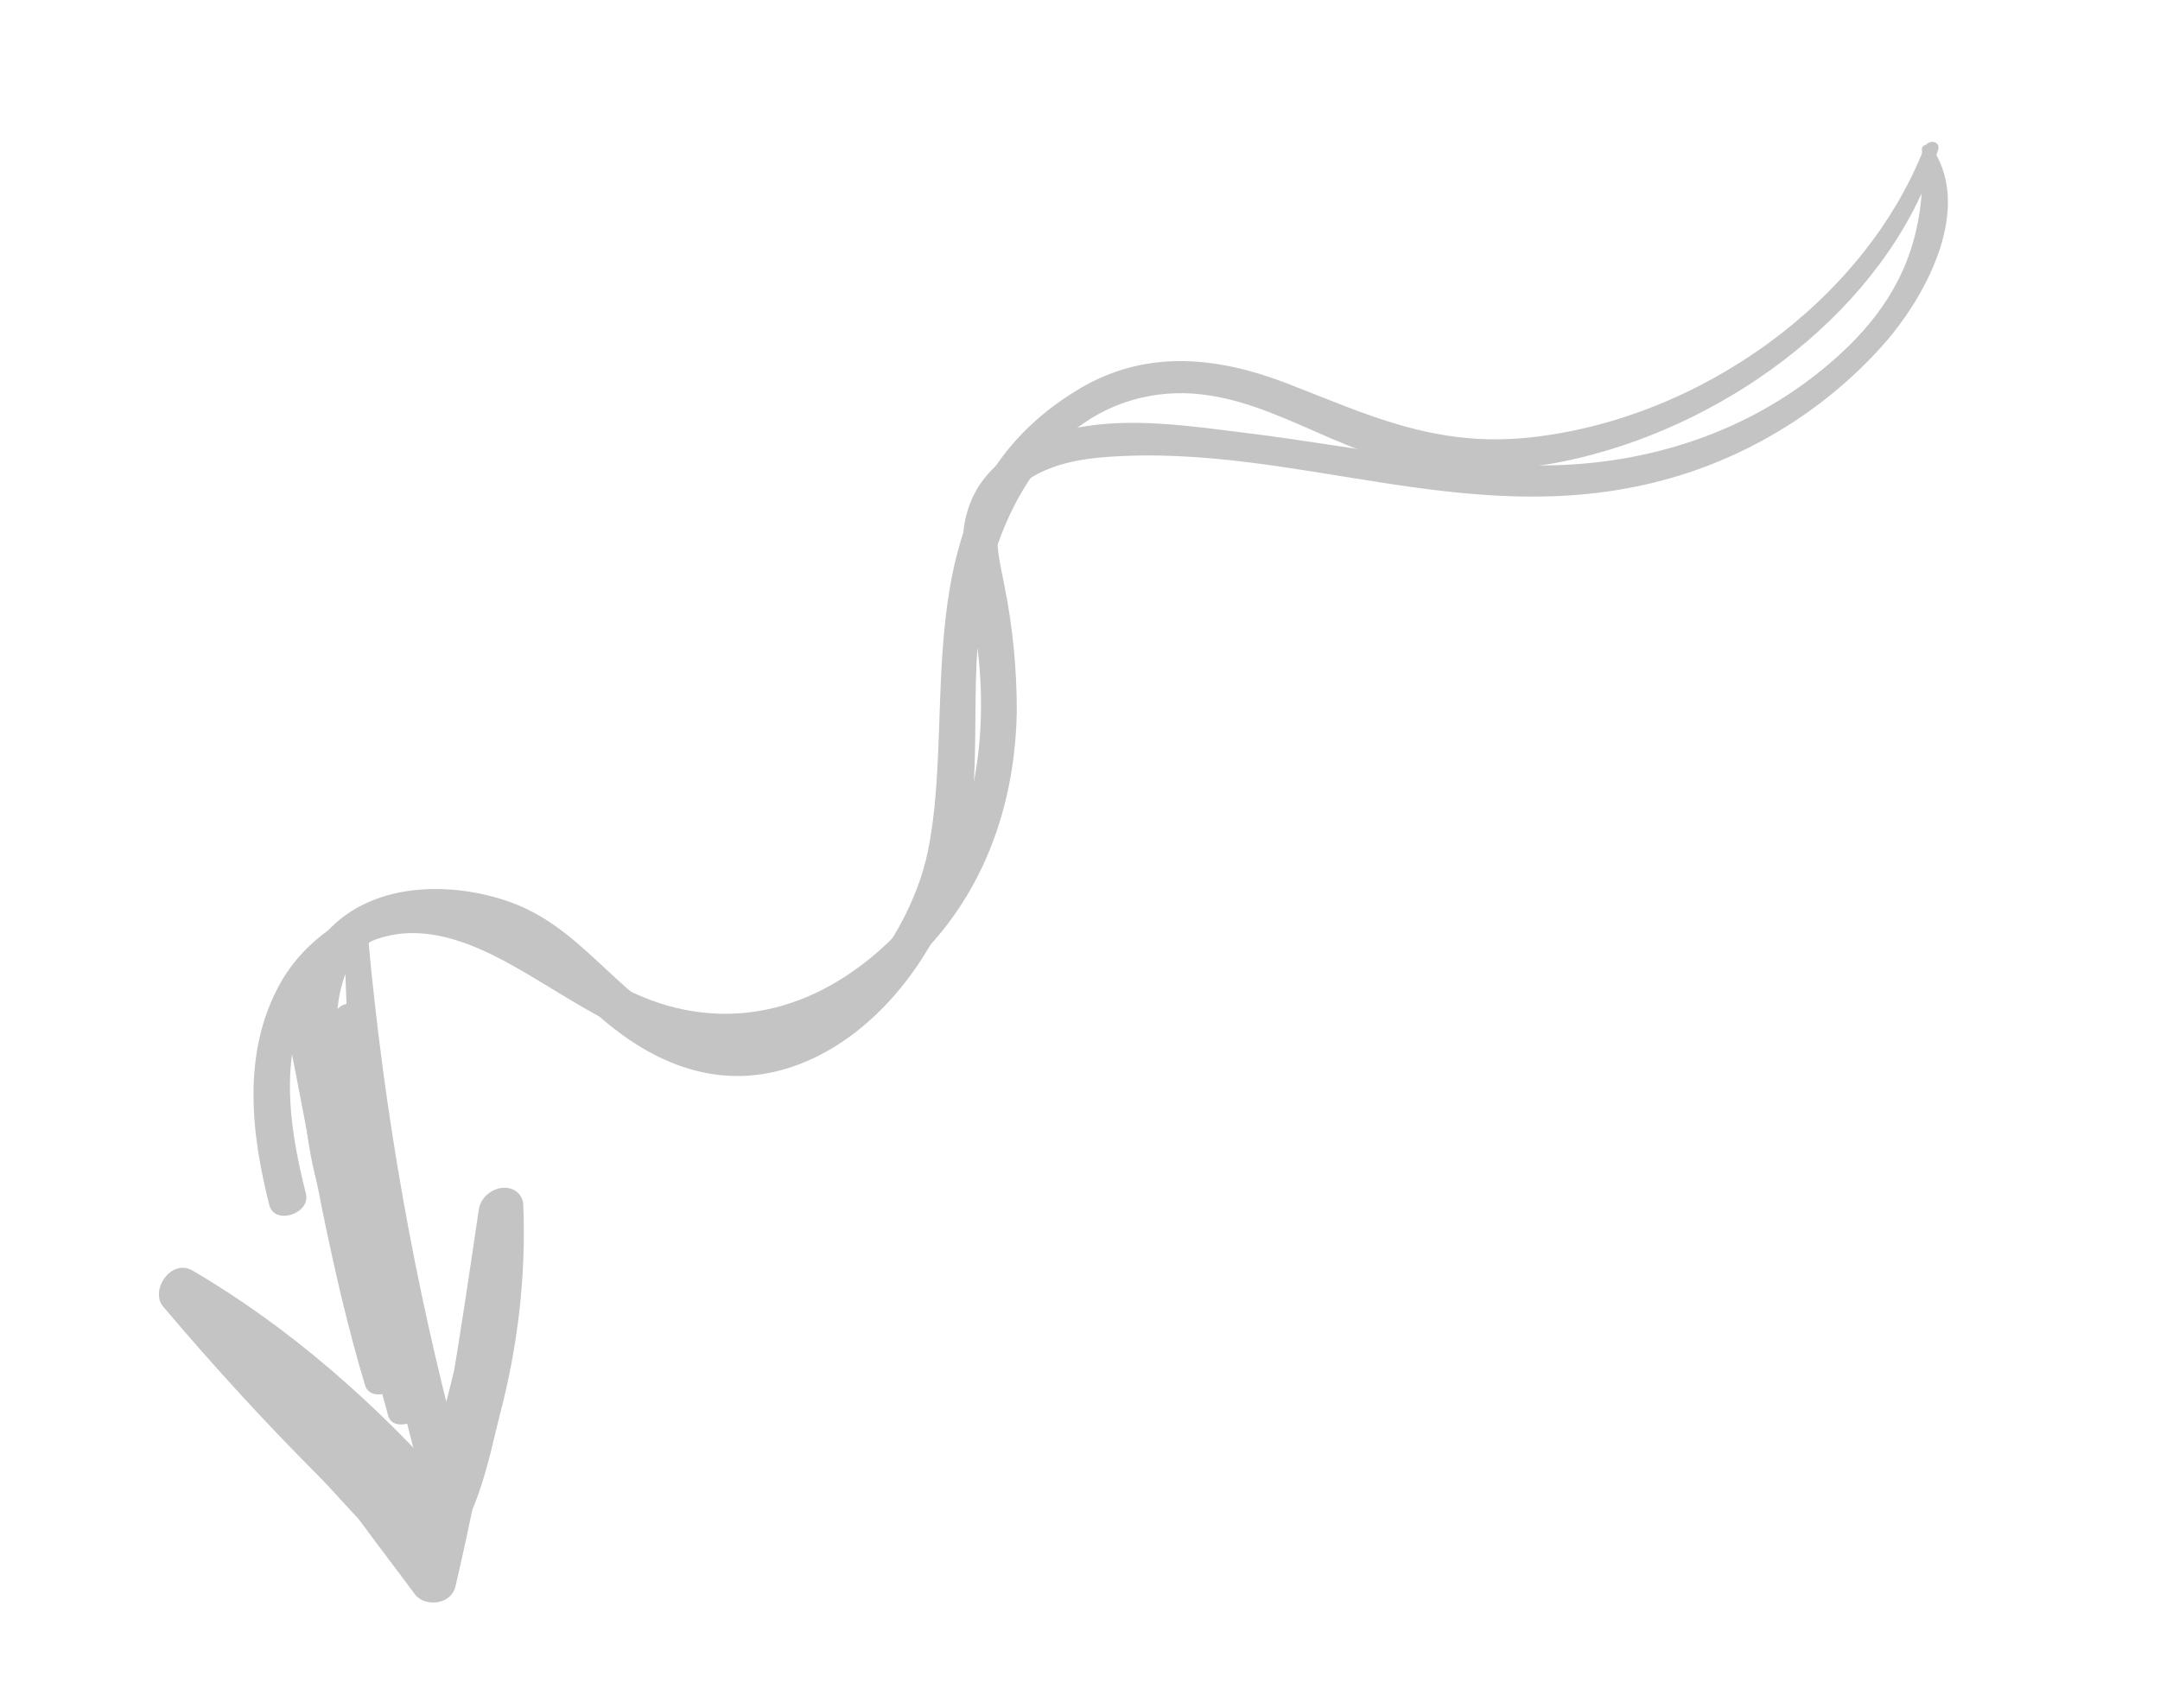 <svg width="110" height="87" viewBox="0 0 110 87" fill="none" xmlns="http://www.w3.org/2000/svg">
<path d="M97.876 7.596C98.109 11.754 97.055 15.158 93.285 18.414C89.358 21.824 84.502 23.464 79.585 23.681C73.978 23.905 68.726 22.685 63.347 22.038C59.776 21.602 54.786 20.74 51.298 23.257C47.468 26.026 49.556 30.475 49.855 33.672C50.318 38.644 49.359 44.369 44.77 48.421C40.57 52.108 35.828 52.474 31.657 50.267C28.826 48.765 26.298 46.467 22.874 45.894C21.298 45.609 19.571 45.868 18 46.626C16.43 47.383 15.118 48.59 14.3 50.031C12.238 53.669 12.848 57.954 13.717 61.379C13.977 62.416 15.842 61.82 15.576 60.781C14.744 57.499 13.767 52.289 17.065 49.163C20.663 45.769 24.893 48.421 27.726 50.128C30.559 51.835 33.438 53.75 37.23 53.483C41.265 53.202 45.2 50.734 47.788 47.652C50.622 44.268 51.712 40.122 51.781 36.263C51.786 34.085 51.577 31.943 51.157 29.861C50.943 28.677 50.527 27.338 51.03 26.069C51.843 24.013 54.286 23.433 56.234 23.283C66.207 22.499 75.305 27.402 85.629 24.187C89.717 22.906 93.432 20.461 96.18 17.242C98.559 14.373 100.334 10.244 98.33 7.45C98.224 7.304 97.864 7.364 97.872 7.598L97.876 7.596Z" fill="#C4C4C4"/>
<path d="M98.01 7.487C94.956 15.34 86.549 21.359 77.892 22.282C73.015 22.8 69.537 21.06 65.475 19.501C62.254 18.275 58.541 17.676 54.982 19.793C45.732 25.293 48.82 35.863 47.242 43.407C46.233 48.214 41.368 54.662 35.599 52.629C31.772 51.292 29.989 47.519 26.246 46.043C23.461 44.949 19.09 44.706 16.593 47.513C15.253 49.016 15.098 50.785 15.203 52.465C15.379 55.195 15.5 58.259 16.307 60.799C16.553 61.554 17.909 61.371 17.961 60.471C18.251 56.975 14.61 48.333 20.723 47.22C25.601 46.33 28.274 50.039 31.248 52.371C33.768 54.338 37.007 55.619 40.72 54.196C44.433 52.774 47.209 49.179 48.475 45.809C50.197 41.226 49.389 36.588 49.855 32.022C50.279 27.643 52.605 21.545 58.132 20.254C62.903 19.143 66.741 22.381 70.815 23.417C74.074 24.196 77.648 24.098 81.154 23.135C89.045 21.014 96.49 15.025 98.706 7.608C98.733 7.521 98.724 7.434 98.681 7.364C98.638 7.293 98.564 7.246 98.475 7.23C98.386 7.215 98.288 7.232 98.201 7.28C98.115 7.328 98.047 7.402 98.01 7.487Z" fill="#C4C4C4"/>
<path d="M17.064 51.697C17.032 55.711 17.117 60.567 18.806 64.098C18.878 64.205 18.991 64.283 19.129 64.321C19.266 64.358 19.42 64.353 19.57 64.306C19.718 64.259 19.854 64.173 19.957 64.06C20.06 63.947 20.125 63.812 20.142 63.677C20.105 61.714 19.497 59.861 19.18 57.962C18.816 55.811 18.54 53.637 18.236 51.471C18.209 51.351 18.131 51.251 18.018 51.19C17.905 51.128 17.764 51.11 17.621 51.137C17.478 51.165 17.343 51.237 17.24 51.34C17.138 51.443 17.075 51.57 17.064 51.697Z" fill="#C4C4C4"/>
<path d="M14.636 52.501C15.847 58.536 16.836 64.734 18.606 70.6C18.664 70.766 18.796 70.896 18.977 70.965C19.158 71.035 19.374 71.038 19.582 70.975C19.791 70.912 19.976 70.787 20.102 70.624C20.227 70.462 20.284 70.274 20.261 70.098C19.196 64.018 17.304 58.094 15.67 52.187C15.631 52.086 15.548 52.007 15.436 51.966C15.324 51.924 15.191 51.922 15.062 51.961C14.934 52 14.819 52.077 14.741 52.177C14.662 52.276 14.625 52.392 14.636 52.501Z" fill="#C4C4C4"/>
<path d="M15.516 55.195C16.917 60.834 18.208 66.522 19.772 72.112C20.007 72.95 21.605 72.47 21.386 71.622C19.922 65.997 18.192 60.447 16.577 54.873C16.55 54.757 16.467 54.663 16.349 54.612C16.23 54.56 16.084 54.555 15.943 54.598C15.802 54.641 15.678 54.727 15.598 54.84C15.518 54.952 15.489 55.079 15.516 55.195Z" fill="#C4C4C4"/>
<path d="M17.555 47.94C17.687 57.053 18.932 65.973 21.27 74.554C21.579 75.669 23.672 75.035 23.378 73.905C21.099 65.382 19.551 56.63 18.744 47.713C18.7 47.141 17.537 47.355 17.555 47.94Z" fill="#C4C4C4"/>
<path d="M24.33 63.542C23.699 67.839 22.664 72.135 21.238 76.377L22.966 75.798C19.208 71.569 14.826 67.644 9.812 64.714C8.713 64.068 7.615 65.727 8.309 66.546C10.841 69.533 13.477 72.425 16.252 75.199C17.497 76.462 18.699 78.05 20.18 79.018C20.77 79.375 21.239 79.72 22.05 79.396C24.173 78.548 24.999 73.774 25.453 72.063C26.386 68.514 26.79 64.935 26.65 61.44C26.659 61.162 26.555 60.909 26.359 60.733C26.163 60.557 25.89 60.472 25.597 60.496C25.305 60.52 25.015 60.65 24.788 60.86C24.561 61.07 24.415 61.344 24.38 61.624C23.459 67.886 22.524 74.153 21.093 80.407L23.144 79.973C20.359 76.282 17.858 72.355 14.895 68.79C14.286 68.055 12.952 69.183 13.383 69.977C15.549 73.946 18.447 77.59 21.146 81.216C21.592 81.813 22.961 81.795 23.198 80.781C24.713 74.339 25.703 67.894 26.65 61.44L24.38 61.624C24.488 64.163 24.305 66.751 23.836 69.342C23.52 70.981 23.08 72.614 22.52 74.229C22.279 74.788 22.068 75.354 21.888 75.925L21.552 76.765C22.032 77.402 22.044 77.483 21.577 77.001C19.358 75.66 17.538 73.12 15.784 71.28C13.802 69.212 11.907 67.073 10.06 64.889L8.558 66.726C13.513 69.619 17.259 73.598 21.447 77.312C21.566 77.418 21.716 77.488 21.884 77.516C22.052 77.543 22.232 77.527 22.406 77.468C22.58 77.41 22.742 77.312 22.877 77.183C23.012 77.054 23.115 76.899 23.175 76.733C24.536 72.332 25.308 67.872 25.471 63.465C25.47 63.331 25.415 63.21 25.318 63.127C25.221 63.044 25.088 63.004 24.946 63.016C24.805 63.027 24.664 63.089 24.552 63.189C24.441 63.289 24.366 63.42 24.344 63.556L24.33 63.542Z" fill="#C4C4C4"/>
</svg>
